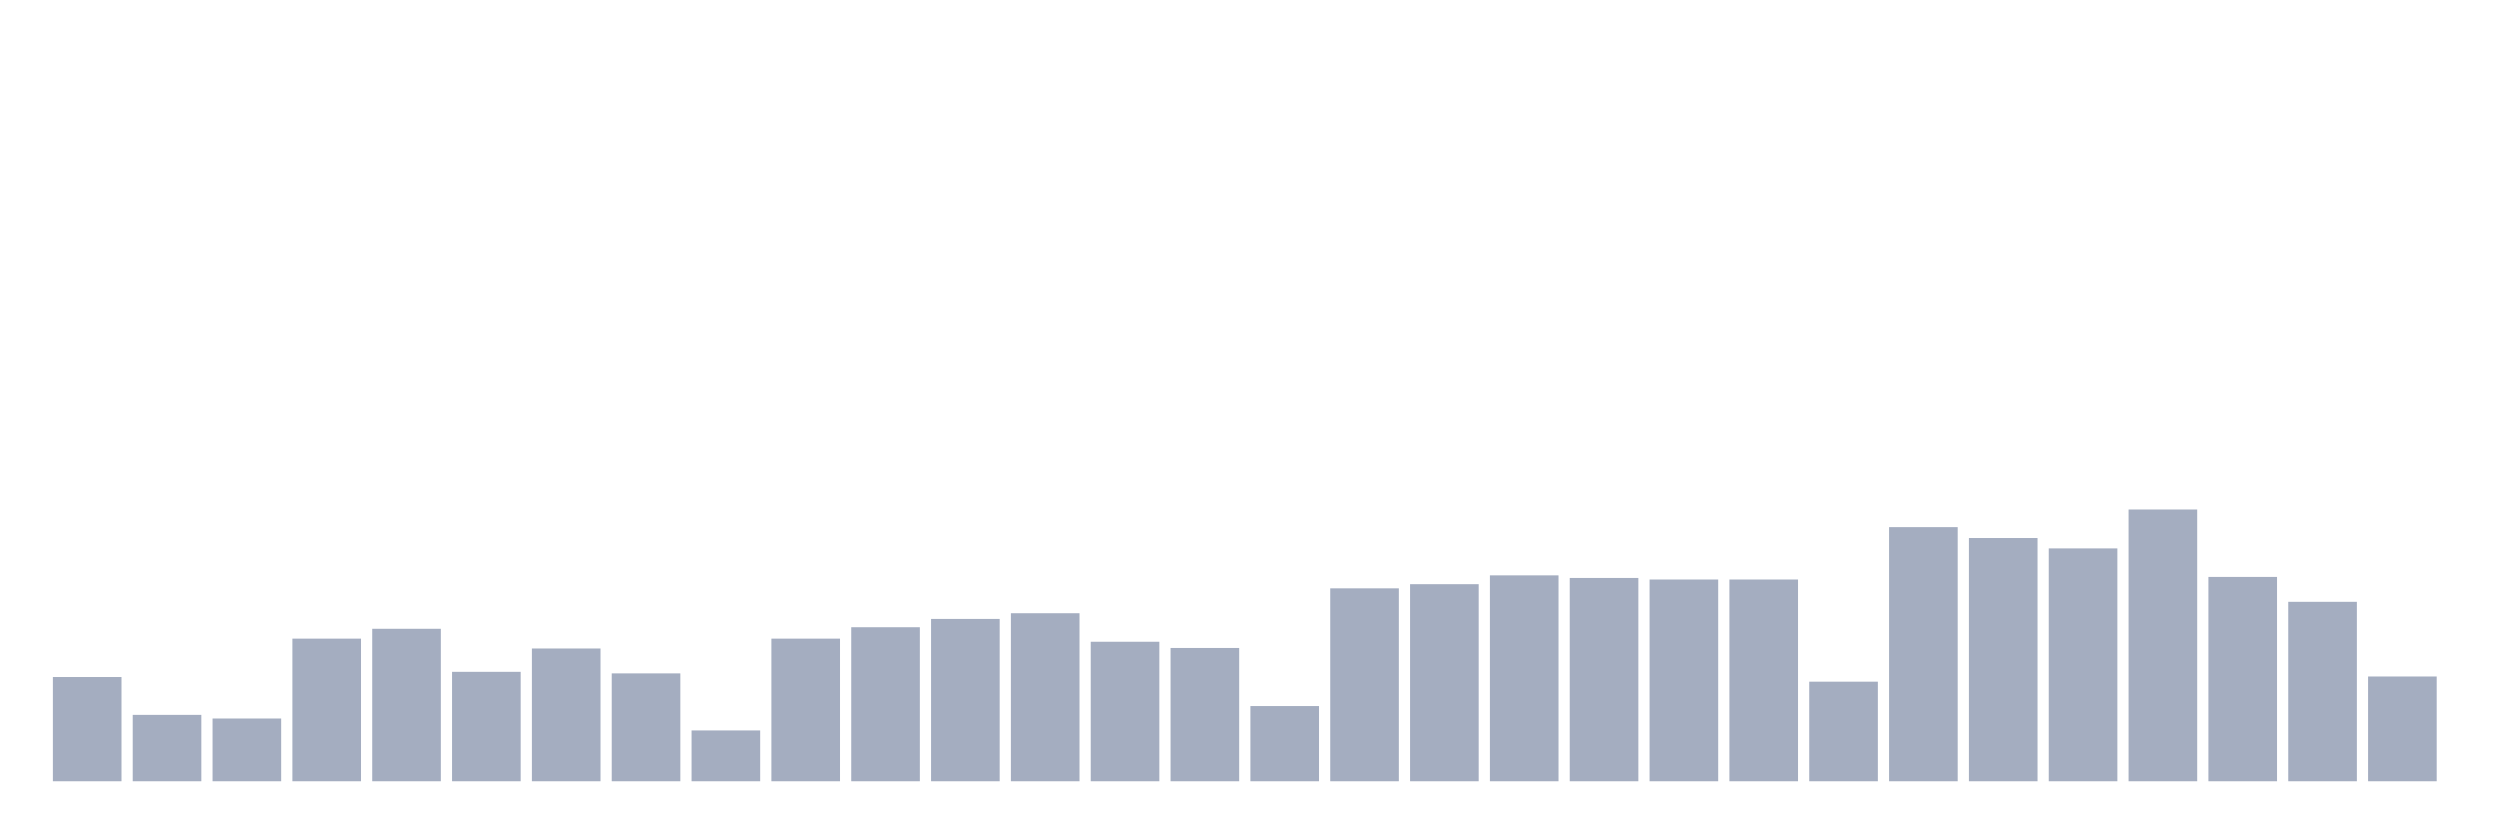 <svg xmlns="http://www.w3.org/2000/svg" viewBox="0 0 480 160"><g transform="translate(10,10)"><rect class="bar" x="0.153" width="13.175" y="119.986" height="20.014" fill="rgb(164,173,192)"></rect><rect class="bar" x="15.482" width="13.175" y="127.255" height="12.745" fill="rgb(164,173,192)"></rect><rect class="bar" x="30.81" width="13.175" y="127.952" height="12.048" fill="rgb(164,173,192)"></rect><rect class="bar" x="46.138" width="13.175" y="112.617" height="27.383" fill="rgb(164,173,192)"></rect><rect class="bar" x="61.466" width="13.175" y="110.725" height="29.275" fill="rgb(164,173,192)"></rect><rect class="bar" x="76.794" width="13.175" y="118.99" height="21.01" fill="rgb(164,173,192)"></rect><rect class="bar" x="92.123" width="13.175" y="114.509" height="25.491" fill="rgb(164,173,192)"></rect><rect class="bar" x="107.451" width="13.175" y="119.289" height="20.711" fill="rgb(164,173,192)"></rect><rect class="bar" x="122.779" width="13.175" y="130.242" height="9.758" fill="rgb(164,173,192)"></rect><rect class="bar" x="138.107" width="13.175" y="112.617" height="27.383" fill="rgb(164,173,192)"></rect><rect class="bar" x="153.436" width="13.175" y="110.427" height="29.573" fill="rgb(164,173,192)"></rect><rect class="bar" x="168.764" width="13.175" y="108.834" height="31.166" fill="rgb(164,173,192)"></rect><rect class="bar" x="184.092" width="13.175" y="107.738" height="32.262" fill="rgb(164,173,192)"></rect><rect class="bar" x="199.42" width="13.175" y="113.215" height="26.785" fill="rgb(164,173,192)"></rect><rect class="bar" x="214.748" width="13.175" y="114.41" height="25.59" fill="rgb(164,173,192)"></rect><rect class="bar" x="230.077" width="13.175" y="125.562" height="14.438" fill="rgb(164,173,192)"></rect><rect class="bar" x="245.405" width="13.175" y="102.959" height="37.041" fill="rgb(164,173,192)"></rect><rect class="bar" x="260.733" width="13.175" y="102.162" height="37.838" fill="rgb(164,173,192)"></rect><rect class="bar" x="276.061" width="13.175" y="100.469" height="39.531" fill="rgb(164,173,192)"></rect><rect class="bar" x="291.39" width="13.175" y="100.967" height="39.033" fill="rgb(164,173,192)"></rect><rect class="bar" x="306.718" width="13.175" y="101.266" height="38.734" fill="rgb(164,173,192)"></rect><rect class="bar" x="322.046" width="13.175" y="101.266" height="38.734" fill="rgb(164,173,192)"></rect><rect class="bar" x="337.374" width="13.175" y="120.882" height="19.118" fill="rgb(164,173,192)"></rect><rect class="bar" x="352.702" width="13.175" y="91.209" height="48.791" fill="rgb(164,173,192)"></rect><rect class="bar" x="368.031" width="13.175" y="93.3" height="46.7" fill="rgb(164,173,192)"></rect><rect class="bar" x="383.359" width="13.175" y="95.292" height="44.708" fill="rgb(164,173,192)"></rect><rect class="bar" x="398.687" width="13.175" y="87.824" height="52.176" fill="rgb(164,173,192)"></rect><rect class="bar" x="414.015" width="13.175" y="100.768" height="39.232" fill="rgb(164,173,192)"></rect><rect class="bar" x="429.344" width="13.175" y="105.548" height="34.452" fill="rgb(164,173,192)"></rect><rect class="bar" x="444.672" width="13.175" y="119.886" height="20.114" fill="rgb(164,173,192)"></rect></g></svg>